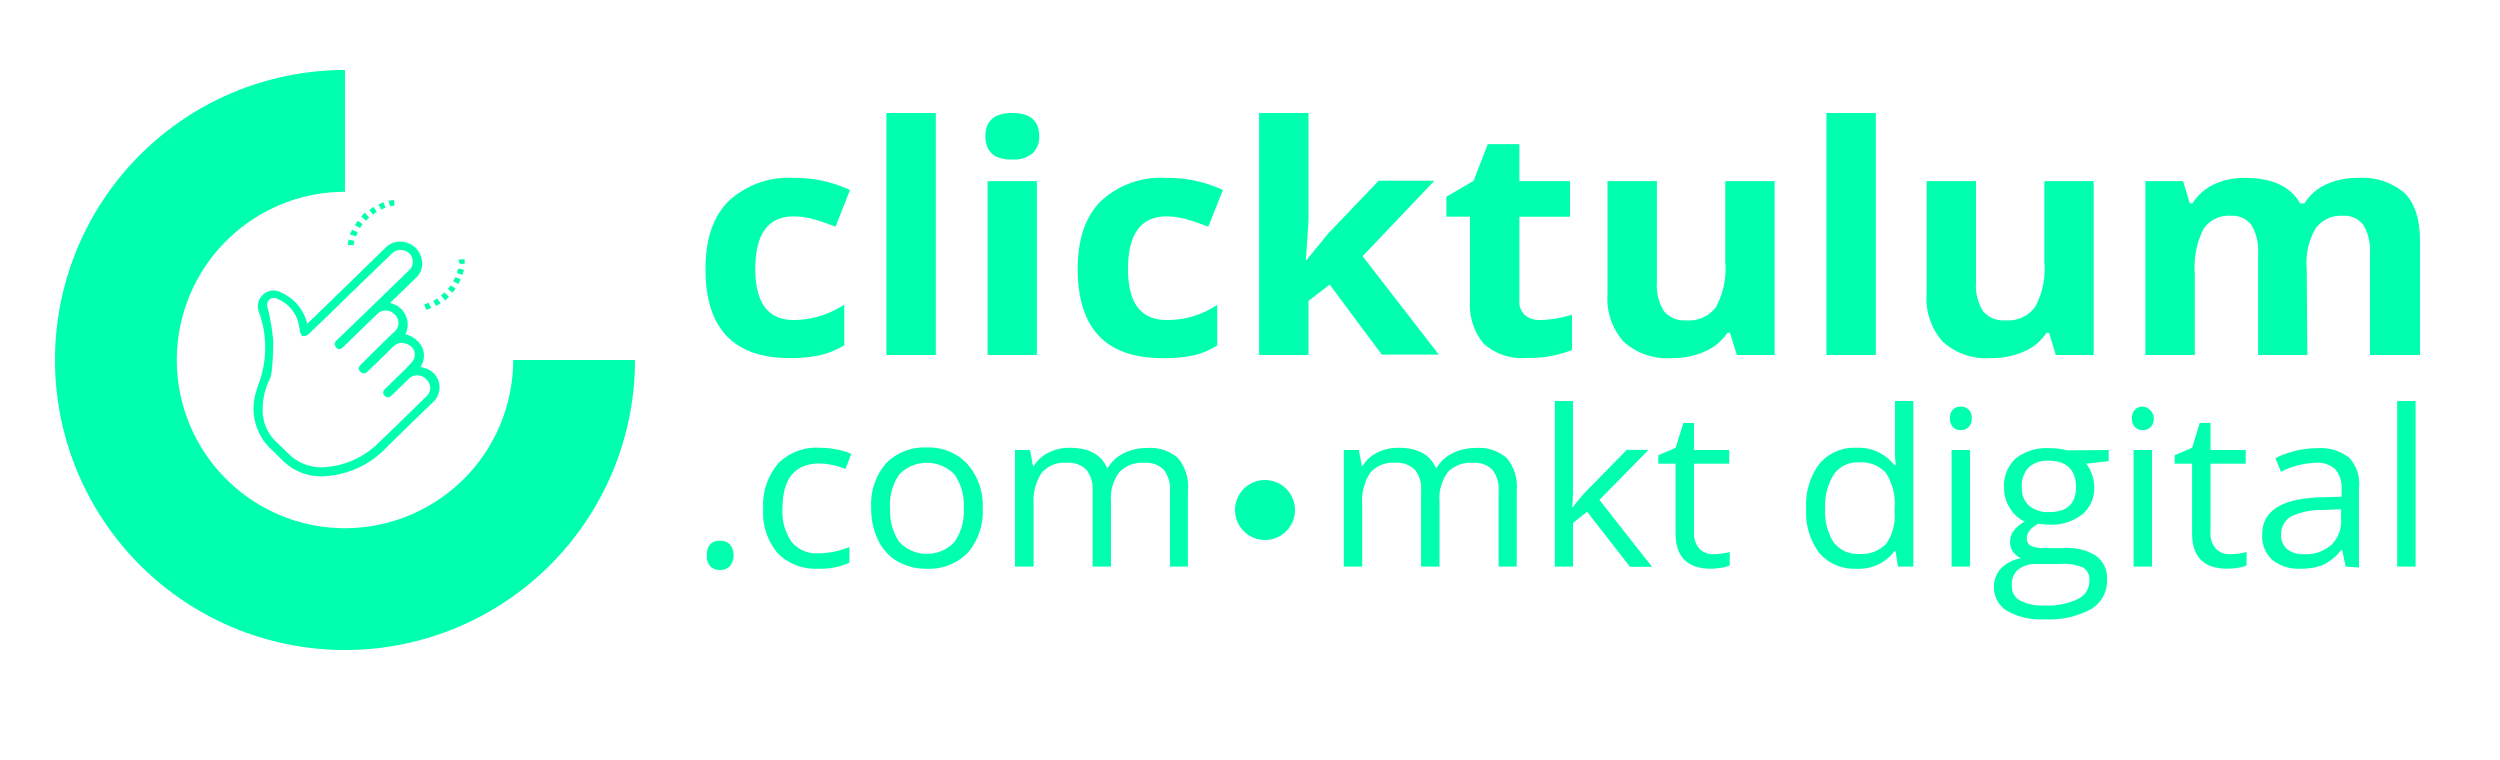<svg xmlns="http://www.w3.org/2000/svg" viewBox="0 0 250 76"><defs><style>.cls-1{fill:#00ffae;}</style></defs><title>logo-lan</title><g id="Capa_1" data-name="Capa 1"><path class="cls-1" d="M34.5,52.82a16.82,16.82,0,0,1,0-33.64V7a29,29,0,1,0,29,29H51.32A16.84,16.84,0,0,1,34.5,52.82Z"/><path class="cls-1" d="M30.73,32.38,35,28.23l3.48-3.39a2.08,2.08,0,0,1,2.2-.57A2.13,2.13,0,0,1,42.18,26a1.87,1.87,0,0,1-.6,1.79c-.76.76-1.54,1.5-2.32,2.25L39,30.3a2.2,2.2,0,0,1,1.54,3.13,2.54,2.54,0,0,1,1.65,1.25,2,2,0,0,1-.14,2l.42.13a2,2,0,0,1,.81,3.43C41.64,41.82,40,43.4,38.4,45a9.17,9.17,0,0,1-5.69,2.6,5.41,5.41,0,0,1-4.26-1.38c-.52-.48-1-1-1.54-1.49A5.61,5.61,0,0,1,25.67,39a4.64,4.64,0,0,1,.16-.53,10.4,10.4,0,0,0,.08-7.23,1.59,1.59,0,0,1,.43-1.81,1.54,1.54,0,0,1,1.75-.19A4.61,4.61,0,0,1,30.62,32C30.65,32.09,30.67,32.18,30.73,32.38Zm-4.46,8.38a4.38,4.38,0,0,0,1.41,3.48c.42.39.82.79,1.23,1.19a4.68,4.68,0,0,0,3.94,1.25,8.43,8.43,0,0,0,5.07-2.46c1.56-1.49,3.1-3,4.64-4.51a1.15,1.15,0,0,0,.08-1.77,1.23,1.23,0,0,0-1.83,0l-1.6,1.56c-.23.23-.49.34-.75.07s-.14-.51.1-.73l.86-.83c.62-.63,1.29-1.22,1.85-1.9a1.09,1.09,0,0,0-.5-1.67c-.7-.3-1.09-.17-1.73.49s-1.54,1.5-2.31,2.25a.45.45,0,0,1-.68,0c-.26-.23-.2-.47,0-.69l.31-.3c1-1,2-2,3.06-3a1.14,1.14,0,0,0,.05-1.74,1.21,1.21,0,0,0-1.79,0l-.38.36-3,2.91c-.23.21-.47.3-.7,0s-.13-.5.11-.73q3.6-3.46,7.18-6.95A1.16,1.16,0,0,0,41,25.41a1.26,1.26,0,0,0-1.87,0l-4.55,4.4c-1.24,1.21-2.47,2.42-3.73,3.61a.74.74,0,0,1-.57.19c-.13,0-.23-.29-.28-.47a9.59,9.59,0,0,0-.2-1,3.55,3.55,0,0,0-2.13-2.28.67.67,0,0,0-.94.77c0,.13.07.24.09.36A23,23,0,0,1,27.32,34a26.65,26.65,0,0,1-.16,3.21,2.19,2.19,0,0,1-.19.72A6.74,6.74,0,0,0,26.27,40.76Z"/><path class="cls-1" d="M44.07,30.33l-.46.27-.29-.51.39-.25Z"/><path class="cls-1" d="M38.34,20.22l.21.54-.43.2-.27-.52Z"/><path class="cls-1" d="M36.93,21l.43-.31.32.49-.38.27Z"/><path class="cls-1" d="M35.48,22.5l.31-.42.46.33L36,22.8Z"/><path class="cls-1" d="M34.77,24.49l.09-.53.57.13-.06.43Z"/><path class="cls-1" d="M46.4,27l-.16.48-.51-.16C45.69,26.71,46,26.85,46.4,27Z"/><path class="cls-1" d="M45.54,27.71l.53.23-.22.46-.54-.27Z"/><path class="cls-1" d="M39,20.62l-.14-.55L39.4,20l.05.56Z"/><path class="cls-1" d="M36.93,21.76l-.35.3-.47-.42.37-.37Z"/><path class="cls-1" d="M35.77,23.22l-.17.42L35,23.45l.19-.47Z"/><path class="cls-1" d="M44.79,28.9l.28-.36.5.32-.32.41Z"/><path class="cls-1" d="M44.9,29.67l-.36.38-.44-.49.33-.32Z"/><path class="cls-1" d="M42.62,31l-.19-.56.42-.17.27.52Z"/><path class="cls-1" d="M46.47,25.93v.44c-.17,0-.35.05-.46,0s-.1-.24-.17-.42Z"/><path class="cls-1" d="M41.21,56.49l.32-.11c0,.08.09.19,0,.23a.73.73,0,0,1-.25.13l-.11-.28.2.18.06-.18Z"/><path class="cls-1" d="M42.31,56.7l-.15,0a.19.19,0,0,1-.17-.1l.3,0Z"/><path class="cls-1" d="M79,35.81q-8.46,0-8.45-8.91c0-3,.76-5.21,2.29-6.77a8.84,8.84,0,0,1,6.59-2.34A12.92,12.92,0,0,1,85,19l-1.45,3.67c-.78-.3-1.5-.55-2.17-.74a7.34,7.34,0,0,0-2-.29q-3.85,0-3.85,5.26,0,5.1,3.85,5.1A8.91,8.91,0,0,0,82,31.6a9.51,9.51,0,0,0,2.43-1.14v4.06a8,8,0,0,1-2.42,1A13.94,13.94,0,0,1,79,35.81Z"/><path class="cls-1" d="M93.58,35.5H88.64V11.3h4.94Z"/><path class="cls-1" d="M98.54,13.62c0-1.55.9-2.32,2.69-2.32s2.69.77,2.69,2.32a2.25,2.25,0,0,1-.67,1.72,2.91,2.91,0,0,1-2,.61C99.44,16,98.54,15.17,98.54,13.62Zm5.15,21.88H98.76V18.11h4.93Z"/><path class="cls-1" d="M116.22,35.81q-8.44,0-8.45-8.91c0-3,.77-5.21,2.3-6.77a8.82,8.82,0,0,1,6.59-2.34A13,13,0,0,1,122.29,19l-1.46,3.67c-.78-.3-1.5-.55-2.17-.74a7.33,7.33,0,0,0-2-.29q-3.85,0-3.86,5.26,0,5.1,3.86,5.1a8.85,8.85,0,0,0,2.63-.37,9.51,9.51,0,0,0,2.43-1.14v4.06a7.85,7.85,0,0,1-2.42,1A13.88,13.88,0,0,1,116.22,35.81Z"/><path class="cls-1" d="M130.66,26l2.15-2.64,5.06-5.29h5.57l-7.18,7.55,7.62,9.84h-5.7l-5.21-7-2.12,1.63V35.5h-4.94V11.3h4.94V22.09L130.59,26Z"/><path class="cls-1" d="M154.09,32a11.16,11.16,0,0,0,3.11-.54V35a11.45,11.45,0,0,1-4.53.79,5.68,5.68,0,0,1-4.32-1.44A6.09,6.09,0,0,1,147,30.06V21.67h-2.36v-2l2.72-1.59,1.42-3.67h3.16v3.7H157v3.56h-5.06v8.39a1.82,1.82,0,0,0,.59,1.49A2.38,2.38,0,0,0,154.09,32Z"/><path class="cls-1" d="M173.68,35.5,173,33.28h-.26a5.15,5.15,0,0,1-2.25,1.87,7.92,7.92,0,0,1-3.31.66,6.45,6.45,0,0,1-4.81-1.64,6.44,6.44,0,0,1-1.62-4.72V18.11h4.94V28.27a4.77,4.77,0,0,0,.69,2.82,2.59,2.59,0,0,0,2.22.94,3.36,3.36,0,0,0,3-1.33,7.9,7.9,0,0,0,.93-4.41V18.11h4.93V35.5Z"/><path class="cls-1" d="M187.58,35.5h-4.94V11.3h4.94Z"/><path class="cls-1" d="M205.58,35.5l-.67-2.22h-.26a5,5,0,0,1-2.25,1.87,7.92,7.92,0,0,1-3.31.66,6.45,6.45,0,0,1-4.81-1.64,6.44,6.44,0,0,1-1.62-4.72V18.11h4.94V28.27a4.77,4.77,0,0,0,.69,2.82,2.59,2.59,0,0,0,2.22.94,3.36,3.36,0,0,0,3-1.33,7.9,7.9,0,0,0,.93-4.41V18.11h4.93V35.5Z"/><path class="cls-1" d="M230.74,35.5h-4.93V25.34a4.93,4.93,0,0,0-.66-2.82,2.33,2.33,0,0,0-2.06-.94,3,3,0,0,0-2.75,1.34,8.39,8.39,0,0,0-.86,4.4V35.5h-4.94V18.11h3.77l.67,2.23h.27a5,5,0,0,1,2.11-1.88,7,7,0,0,1,3.15-.67q4.06,0,5.5,2.55h.44a4.86,4.86,0,0,1,2.15-1.89,7.46,7.46,0,0,1,3.19-.66,6.5,6.5,0,0,1,4.66,1.51Q242,20.82,242,24.16V35.5h-5V25.34a5,5,0,0,0-.65-2.82,2.35,2.35,0,0,0-2.07-.94,3.12,3.12,0,0,0-2.71,1.25,6.79,6.79,0,0,0-.9,4Z"/><path class="cls-1" d="M70.69,55.53A1.54,1.54,0,0,1,71,54.45a1.27,1.27,0,0,1,1-.37,1.35,1.35,0,0,1,1,.37,1.79,1.79,0,0,1,0,2.15A1.34,1.34,0,0,1,72,57a1.33,1.33,0,0,1-.94-.34A1.44,1.44,0,0,1,70.69,55.53Z"/><path class="cls-1" d="M81.85,56.87a5.31,5.31,0,0,1-4.09-1.56,6.25,6.25,0,0,1-1.44-4.41,6.42,6.42,0,0,1,1.47-4.52A5.36,5.36,0,0,1,82,44.78a8.74,8.74,0,0,1,1.75.18,6,6,0,0,1,1.37.43l-.56,1.5a8.3,8.3,0,0,0-1.33-.39,6.38,6.38,0,0,0-1.28-.15c-2.46,0-3.7,1.51-3.7,4.53a5.19,5.19,0,0,0,.91,3.3,3.17,3.17,0,0,0,2.67,1.15,8.42,8.42,0,0,0,3.11-.63v1.57A6.89,6.89,0,0,1,81.85,56.87Z"/><path class="cls-1" d="M98.27,50.82a6.3,6.3,0,0,1-1.49,4.45,5.38,5.38,0,0,1-4.13,1.6,5.68,5.68,0,0,1-2.9-.73A4.84,4.84,0,0,1,87.81,54a7.06,7.06,0,0,1-.69-3.21,6.28,6.28,0,0,1,1.48-4.45,5.37,5.37,0,0,1,4.12-1.59,5.26,5.26,0,0,1,4,1.63A6.25,6.25,0,0,1,98.27,50.82Zm-9.25,0a5.36,5.36,0,0,0,.93,3.4,3.8,3.8,0,0,0,5.48,0,5.33,5.33,0,0,0,.94-3.41,5.22,5.22,0,0,0-.94-3.38,3.85,3.85,0,0,0-5.49,0A5.35,5.35,0,0,0,89,50.82Z"/><path class="cls-1" d="M117,56.66V49.07a3.07,3.07,0,0,0-.62-2.09,2.47,2.47,0,0,0-1.93-.7,3.17,3.17,0,0,0-2.53.95,4.35,4.35,0,0,0-.82,2.92v6.51h-1.84V49.07a3.07,3.07,0,0,0-.62-2.09,2.5,2.5,0,0,0-1.94-.7,3,3,0,0,0-2.53,1,5.18,5.18,0,0,0-.81,3.26v6.12H101.5V45H103l.3,1.59h.09a3.52,3.52,0,0,1,1.47-1.33,4.59,4.59,0,0,1,2.12-.48q2.85,0,3.72,2h.09a3.81,3.81,0,0,1,1.57-1.45,5.11,5.11,0,0,1,2.35-.53,4.19,4.19,0,0,1,3.08,1,4.4,4.4,0,0,1,1,3.25v7.61Z"/><path class="cls-1" d="M149.86,56.66V49.07a3.07,3.07,0,0,0-.62-2.09,2.49,2.49,0,0,0-1.93-.7,3.19,3.19,0,0,0-2.54.95,4.41,4.41,0,0,0-.82,2.92v6.51h-1.84V49.07a3,3,0,0,0-.62-2.09,2.48,2.48,0,0,0-1.94-.7,3,3,0,0,0-2.53,1,5.25,5.25,0,0,0-.8,3.26v6.12h-1.84V45h1.5l.3,1.59h.08a3.58,3.58,0,0,1,1.47-1.33,4.62,4.62,0,0,1,2.12-.48c1.9,0,3.14.66,3.73,2h.08a3.9,3.9,0,0,1,1.58-1.45,5.08,5.08,0,0,1,2.35-.53,4.19,4.19,0,0,1,3.08,1,4.44,4.44,0,0,1,1,3.25v7.61Z"/><path class="cls-1" d="M157.3,50.69a21.52,21.52,0,0,1,1.45-1.7l3.92-4h2.18l-4.91,5,5.26,6.69H163l-4.29-5.51L157.3,52.3v4.36h-1.82V40.1h1.82v8.78c0,.39,0,1-.09,1.81Z"/><path class="cls-1" d="M171.31,55.42a7,7,0,0,0,.94-.07,6.2,6.2,0,0,0,.72-.15v1.35a3.13,3.13,0,0,1-.88.23,6.75,6.75,0,0,1-1,.09c-2.35,0-3.53-1.18-3.53-3.56V46.37h-1.73v-.85l1.73-.74.78-2.49h1.06V45h3.52v1.37h-3.52v6.86a2.32,2.32,0,0,0,.52,1.62A1.85,1.85,0,0,0,171.31,55.42Z"/><path class="cls-1" d="M189.55,55.1h-.09a4.41,4.41,0,0,1-3.82,1.77,4.59,4.59,0,0,1-3.7-1.56,6.71,6.71,0,0,1-1.32-4.45,6.84,6.84,0,0,1,1.32-4.48,4.54,4.54,0,0,1,3.7-1.6,4.49,4.49,0,0,1,3.79,1.73h.15l-.08-.84,0-.82V40.1h1.83V56.66H189.8Zm-3.67.29a3.42,3.42,0,0,0,2.73-1,4.88,4.88,0,0,0,.85-3.18v-.37a5.71,5.71,0,0,0-.86-3.54,3.34,3.34,0,0,0-2.75-1.06,2.84,2.84,0,0,0-2.47,1.21,5.84,5.84,0,0,0-.86,3.41,5.6,5.6,0,0,0,.85,3.38A3,3,0,0,0,185.88,55.39Z"/><path class="cls-1" d="M195,41.83a1.15,1.15,0,0,1,.31-.89,1.12,1.12,0,0,1,.77-.28,1.05,1.05,0,0,1,1.09,1.17,1.15,1.15,0,0,1-.32.89,1.09,1.09,0,0,1-.77.29,1,1,0,0,1-.77-.29A1.15,1.15,0,0,1,195,41.83Zm2,14.83h-1.84V45H197Z"/><path class="cls-1" d="M210.87,45v1.11l-2.25.26a3.53,3.53,0,0,1,.55,1,3.66,3.66,0,0,1,.25,1.36,3.39,3.39,0,0,1-1.22,2.73,5,5,0,0,1-3.35,1,5.53,5.53,0,0,1-1-.09q-1.17.6-1.17,1.5a.76.76,0,0,0,.41.71,3.12,3.12,0,0,0,1.41.23h2.14a5,5,0,0,1,3,.8,2.71,2.71,0,0,1,1.06,2.32,3.28,3.28,0,0,1-1.62,3,8.88,8.88,0,0,1-4.71,1,6.74,6.74,0,0,1-3.68-.85,2.73,2.73,0,0,1-1.29-2.41,2.65,2.65,0,0,1,.71-1.84,3.6,3.6,0,0,1,2-1,2.09,2.09,0,0,1-.79-.63,1.71,1.71,0,0,1-.31-1,1.87,1.87,0,0,1,.35-1.12,3.76,3.76,0,0,1,1.12-.93A3.22,3.22,0,0,1,201,50.82a3.6,3.6,0,0,1-.59-2,3.69,3.69,0,0,1,1.19-3,5,5,0,0,1,3.39-1,6.08,6.08,0,0,1,1.72.22Zm-9.68,13.62a1.57,1.57,0,0,0,.83,1.44,4.78,4.78,0,0,0,2.38.49,6.94,6.94,0,0,0,3.43-.67,2,2,0,0,0,1.11-1.8,1.42,1.42,0,0,0-.61-1.32A5,5,0,0,0,206,56.4h-2.21a3,3,0,0,0-2,.57A2,2,0,0,0,201.19,58.62Zm1-9.89a2.32,2.32,0,0,0,.72,1.85,3,3,0,0,0,2,.63c1.79,0,2.69-.84,2.69-2.51s-.91-2.63-2.73-2.63a2.75,2.75,0,0,0-2,.67A2.66,2.66,0,0,0,202.18,48.73Z"/><path class="cls-1" d="M213.2,41.83a1.18,1.18,0,0,1,.31-.89,1.16,1.16,0,0,1,.78-.28,1.23,1.23,0,0,1,.76,2.06,1.06,1.06,0,0,1-.76.29,1.08,1.08,0,0,1-.78-.29A1.18,1.18,0,0,1,213.2,41.83Zm2,14.83h-1.84V45h1.84Z"/><path class="cls-1" d="M223,55.42a7.16,7.16,0,0,0,.94-.07,7.27,7.27,0,0,0,.72-.15v1.35a3.13,3.13,0,0,1-.88.23,7,7,0,0,1-1.05.09c-2.35,0-3.52-1.18-3.52-3.56V46.37h-1.74v-.85l1.74-.74.77-2.49h1.07V45h3.52v1.37h-3.52v6.86a2.27,2.27,0,0,0,.52,1.62A1.84,1.84,0,0,0,223,55.42Z"/><path class="cls-1" d="M234.57,56.66,234.21,55h-.09a5.16,5.16,0,0,1-1.81,1.49,6,6,0,0,1-2.26.38,4.14,4.14,0,0,1-2.83-.89,3.2,3.2,0,0,1-1-2.54q0-3.54,5.88-3.71l2.06-.06v-.73a2.86,2.86,0,0,0-.62-2,2.56,2.56,0,0,0-2-.66,8.26,8.26,0,0,0-3.44.9l-.56-1.36a9,9,0,0,1,2-.73,8.66,8.66,0,0,1,2.14-.27,4.74,4.74,0,0,1,3.22.93,3.81,3.81,0,0,1,1,3v8Zm-4.15-1.24a3.82,3.82,0,0,0,2.69-.91,3.25,3.25,0,0,0,1-2.53V50.92l-1.83.08a7,7,0,0,0-3.17.65,2,2,0,0,0-1,1.81,1.81,1.81,0,0,0,.61,1.46A2.58,2.58,0,0,0,230.42,55.42Z"/><path class="cls-1" d="M241.56,56.66h-1.84V40.1h1.84Z"/><circle class="cls-1" cx="126.5" cy="51" r="3"/></g></svg>